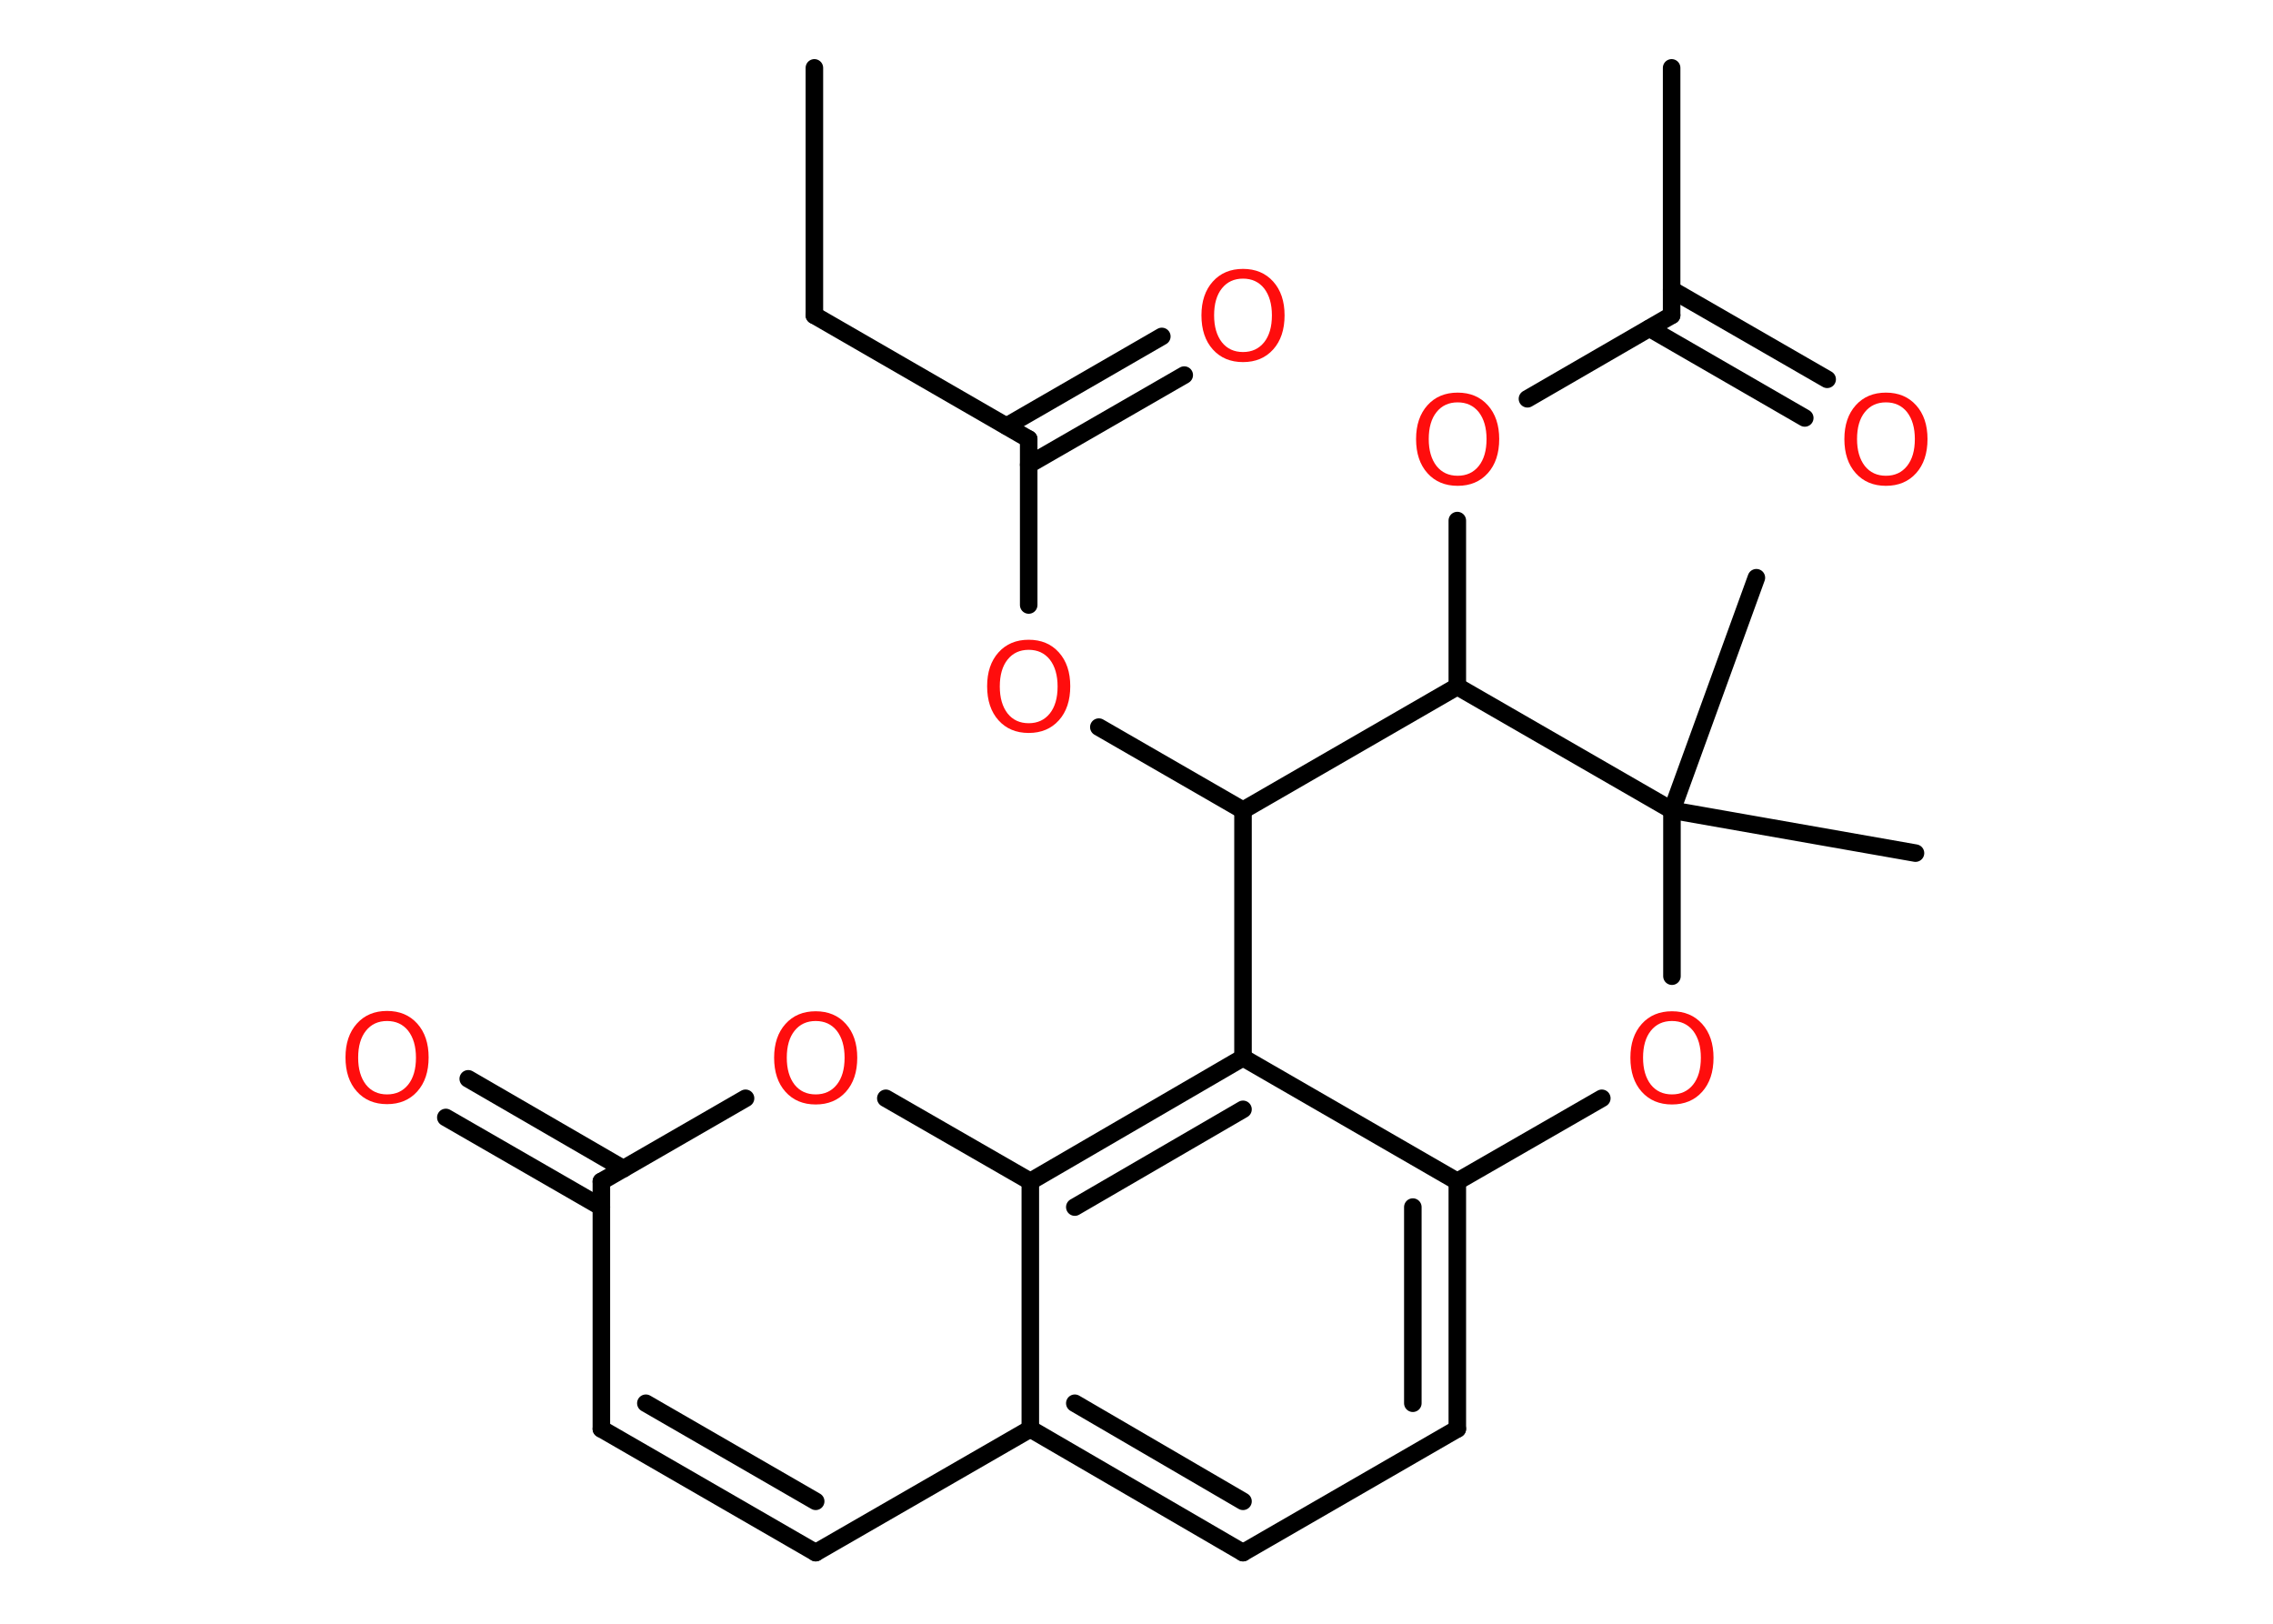 <?xml version='1.0' encoding='UTF-8'?>
<!DOCTYPE svg PUBLIC "-//W3C//DTD SVG 1.1//EN" "http://www.w3.org/Graphics/SVG/1.1/DTD/svg11.dtd">
<svg version='1.2' xmlns='http://www.w3.org/2000/svg' xmlns:xlink='http://www.w3.org/1999/xlink' width='70.0mm' height='50.0mm' viewBox='0 0 70.0 50.0'>
  <desc>Generated by the Chemistry Development Kit (http://github.com/cdk)</desc>
  <g stroke-linecap='round' stroke-linejoin='round' stroke='#000000' stroke-width='.54' fill='#FF0D0D'>
    <rect x='.0' y='.0' width='70.0' height='50.0' fill='#FFFFFF' stroke='none'/>
    <g id='mol1' class='mol'>
      <line id='mol1bnd1' class='bond' x1='25.08' y1='2.09' x2='25.08' y2='9.71'/>
      <line id='mol1bnd2' class='bond' x1='25.08' y1='9.71' x2='31.68' y2='13.52'/>
      <g id='mol1bnd3' class='bond'>
        <line x1='31.0' y1='13.12' x2='35.78' y2='10.36'/>
        <line x1='31.68' y1='14.31' x2='36.47' y2='11.55'/>
      </g>
      <line id='mol1bnd4' class='bond' x1='31.68' y1='13.52' x2='31.68' y2='18.63'/>
      <line id='mol1bnd5' class='bond' x1='33.84' y1='22.39' x2='38.28' y2='24.95'/>
      <line id='mol1bnd6' class='bond' x1='38.28' y1='24.95' x2='38.28' y2='32.57'/>
      <line id='mol1bnd7' class='bond' x1='38.28' y1='32.57' x2='44.88' y2='36.38'/>
      <g id='mol1bnd8' class='bond'>
        <line x1='44.88' y1='44.0' x2='44.88' y2='36.38'/>
        <line x1='43.51' y1='43.21' x2='43.51' y2='37.17'/>
      </g>
      <line id='mol1bnd9' class='bond' x1='44.88' y1='44.0' x2='38.28' y2='47.81'/>
      <g id='mol1bnd10' class='bond'>
        <line x1='31.73' y1='44.0' x2='38.28' y2='47.81'/>
        <line x1='33.1' y1='43.21' x2='38.28' y2='46.23'/>
      </g>
      <line id='mol1bnd11' class='bond' x1='31.73' y1='44.0' x2='25.12' y2='47.81'/>
      <g id='mol1bnd12' class='bond'>
        <line x1='18.52' y1='44.0' x2='25.12' y2='47.81'/>
        <line x1='19.89' y1='43.21' x2='25.12' y2='46.23'/>
      </g>
      <line id='mol1bnd13' class='bond' x1='18.52' y1='44.0' x2='18.52' y2='36.38'/>
      <g id='mol1bnd14' class='bond'>
        <line x1='18.52' y1='37.17' x2='13.73' y2='34.41'/>
        <line x1='19.2' y1='35.99' x2='14.42' y2='33.22'/>
      </g>
      <line id='mol1bnd15' class='bond' x1='18.52' y1='36.38' x2='22.96' y2='33.82'/>
      <line id='mol1bnd16' class='bond' x1='27.28' y1='33.82' x2='31.73' y2='36.38'/>
      <g id='mol1bnd17' class='bond'>
        <line x1='38.28' y1='32.57' x2='31.73' y2='36.38'/>
        <line x1='38.28' y1='34.16' x2='33.1' y2='37.17'/>
      </g>
      <line id='mol1bnd18' class='bond' x1='31.73' y1='44.0' x2='31.73' y2='36.38'/>
      <line id='mol1bnd19' class='bond' x1='44.88' y1='36.38' x2='49.33' y2='33.82'/>
      <line id='mol1bnd20' class='bond' x1='51.49' y1='30.06' x2='51.49' y2='24.95'/>
      <line id='mol1bnd21' class='bond' x1='51.49' y1='24.95' x2='58.99' y2='26.27'/>
      <line id='mol1bnd22' class='bond' x1='51.49' y1='24.95' x2='54.09' y2='17.79'/>
      <line id='mol1bnd23' class='bond' x1='51.49' y1='24.95' x2='44.88' y2='21.14'/>
      <line id='mol1bnd24' class='bond' x1='38.28' y1='24.95' x2='44.88' y2='21.14'/>
      <line id='mol1bnd25' class='bond' x1='44.88' y1='21.14' x2='44.88' y2='16.03'/>
      <line id='mol1bnd26' class='bond' x1='47.04' y1='12.28' x2='51.48' y2='9.71'/>
      <line id='mol1bnd27' class='bond' x1='51.48' y1='9.71' x2='51.48' y2='2.09'/>
      <g id='mol1bnd28' class='bond'>
        <line x1='51.48' y1='8.92' x2='56.27' y2='11.68'/>
        <line x1='50.8' y1='10.11' x2='55.58' y2='12.87'/>
      </g>
      <path id='mol1atm4' class='atom' d='M38.28 8.58q-.41 .0 -.65 .3q-.24 .3 -.24 .83q.0 .52 .24 .83q.24 .3 .65 .3q.41 .0 .65 -.3q.24 -.3 .24 -.83q.0 -.52 -.24 -.83q-.24 -.3 -.65 -.3zM38.28 8.28q.58 .0 .93 .39q.35 .39 .35 1.04q.0 .66 -.35 1.05q-.35 .39 -.93 .39q-.58 .0 -.93 -.39q-.35 -.39 -.35 -1.05q.0 -.65 .35 -1.04q.35 -.39 .93 -.39z' stroke='none'/>
      <path id='mol1atm5' class='atom' d='M31.68 20.01q-.41 .0 -.65 .3q-.24 .3 -.24 .83q.0 .52 .24 .83q.24 .3 .65 .3q.41 .0 .65 -.3q.24 -.3 .24 -.83q.0 -.52 -.24 -.83q-.24 -.3 -.65 -.3zM31.68 19.7q.58 .0 .93 .39q.35 .39 .35 1.04q.0 .66 -.35 1.05q-.35 .39 -.93 .39q-.58 .0 -.93 -.39q-.35 -.39 -.35 -1.05q.0 -.65 .35 -1.04q.35 -.39 .93 -.39z' stroke='none'/>
      <path id='mol1atm15' class='atom' d='M11.92 31.44q-.41 .0 -.65 .3q-.24 .3 -.24 .83q.0 .52 .24 .83q.24 .3 .65 .3q.41 .0 .65 -.3q.24 -.3 .24 -.83q.0 -.52 -.24 -.83q-.24 -.3 -.65 -.3zM11.92 31.13q.58 .0 .93 .39q.35 .39 .35 1.04q.0 .66 -.35 1.05q-.35 .39 -.93 .39q-.58 .0 -.93 -.39q-.35 -.39 -.35 -1.05q.0 -.65 .35 -1.04q.35 -.39 .93 -.39z' stroke='none'/>
      <path id='mol1atm16' class='atom' d='M25.12 31.44q-.41 .0 -.65 .3q-.24 .3 -.24 .83q.0 .52 .24 .83q.24 .3 .65 .3q.41 .0 .65 -.3q.24 -.3 .24 -.83q.0 -.52 -.24 -.83q-.24 -.3 -.65 -.3zM25.12 31.14q.58 .0 .93 .39q.35 .39 .35 1.04q.0 .66 -.35 1.05q-.35 .39 -.93 .39q-.58 .0 -.93 -.39q-.35 -.39 -.35 -1.05q.0 -.65 .35 -1.04q.35 -.39 .93 -.39z' stroke='none'/>
      <path id='mol1atm18' class='atom' d='M51.49 31.44q-.41 .0 -.65 .3q-.24 .3 -.24 .83q.0 .52 .24 .83q.24 .3 .65 .3q.41 .0 .65 -.3q.24 -.3 .24 -.83q.0 -.52 -.24 -.83q-.24 -.3 -.65 -.3zM51.49 31.14q.58 .0 .93 .39q.35 .39 .35 1.04q.0 .66 -.35 1.05q-.35 .39 -.93 .39q-.58 .0 -.93 -.39q-.35 -.39 -.35 -1.05q.0 -.65 .35 -1.04q.35 -.39 .93 -.39z' stroke='none'/>
      <path id='mol1atm23' class='atom' d='M44.89 12.39q-.41 .0 -.65 .3q-.24 .3 -.24 .83q.0 .52 .24 .83q.24 .3 .65 .3q.41 .0 .65 -.3q.24 -.3 .24 -.83q.0 -.52 -.24 -.83q-.24 -.3 -.65 -.3zM44.89 12.09q.58 .0 .93 .39q.35 .39 .35 1.04q.0 .66 -.35 1.05q-.35 .39 -.93 .39q-.58 .0 -.93 -.39q-.35 -.39 -.35 -1.05q.0 -.65 .35 -1.04q.35 -.39 .93 -.39z' stroke='none'/>
      <path id='mol1atm26' class='atom' d='M58.08 12.39q-.41 .0 -.65 .3q-.24 .3 -.24 .83q.0 .52 .24 .83q.24 .3 .65 .3q.41 .0 .65 -.3q.24 -.3 .24 -.83q.0 -.52 -.24 -.83q-.24 -.3 -.65 -.3zM58.08 12.09q.58 .0 .93 .39q.35 .39 .35 1.04q.0 .66 -.35 1.05q-.35 .39 -.93 .39q-.58 .0 -.93 -.39q-.35 -.39 -.35 -1.05q.0 -.65 .35 -1.04q.35 -.39 .93 -.39z' stroke='none'/>
    </g>
  </g>
</svg>
